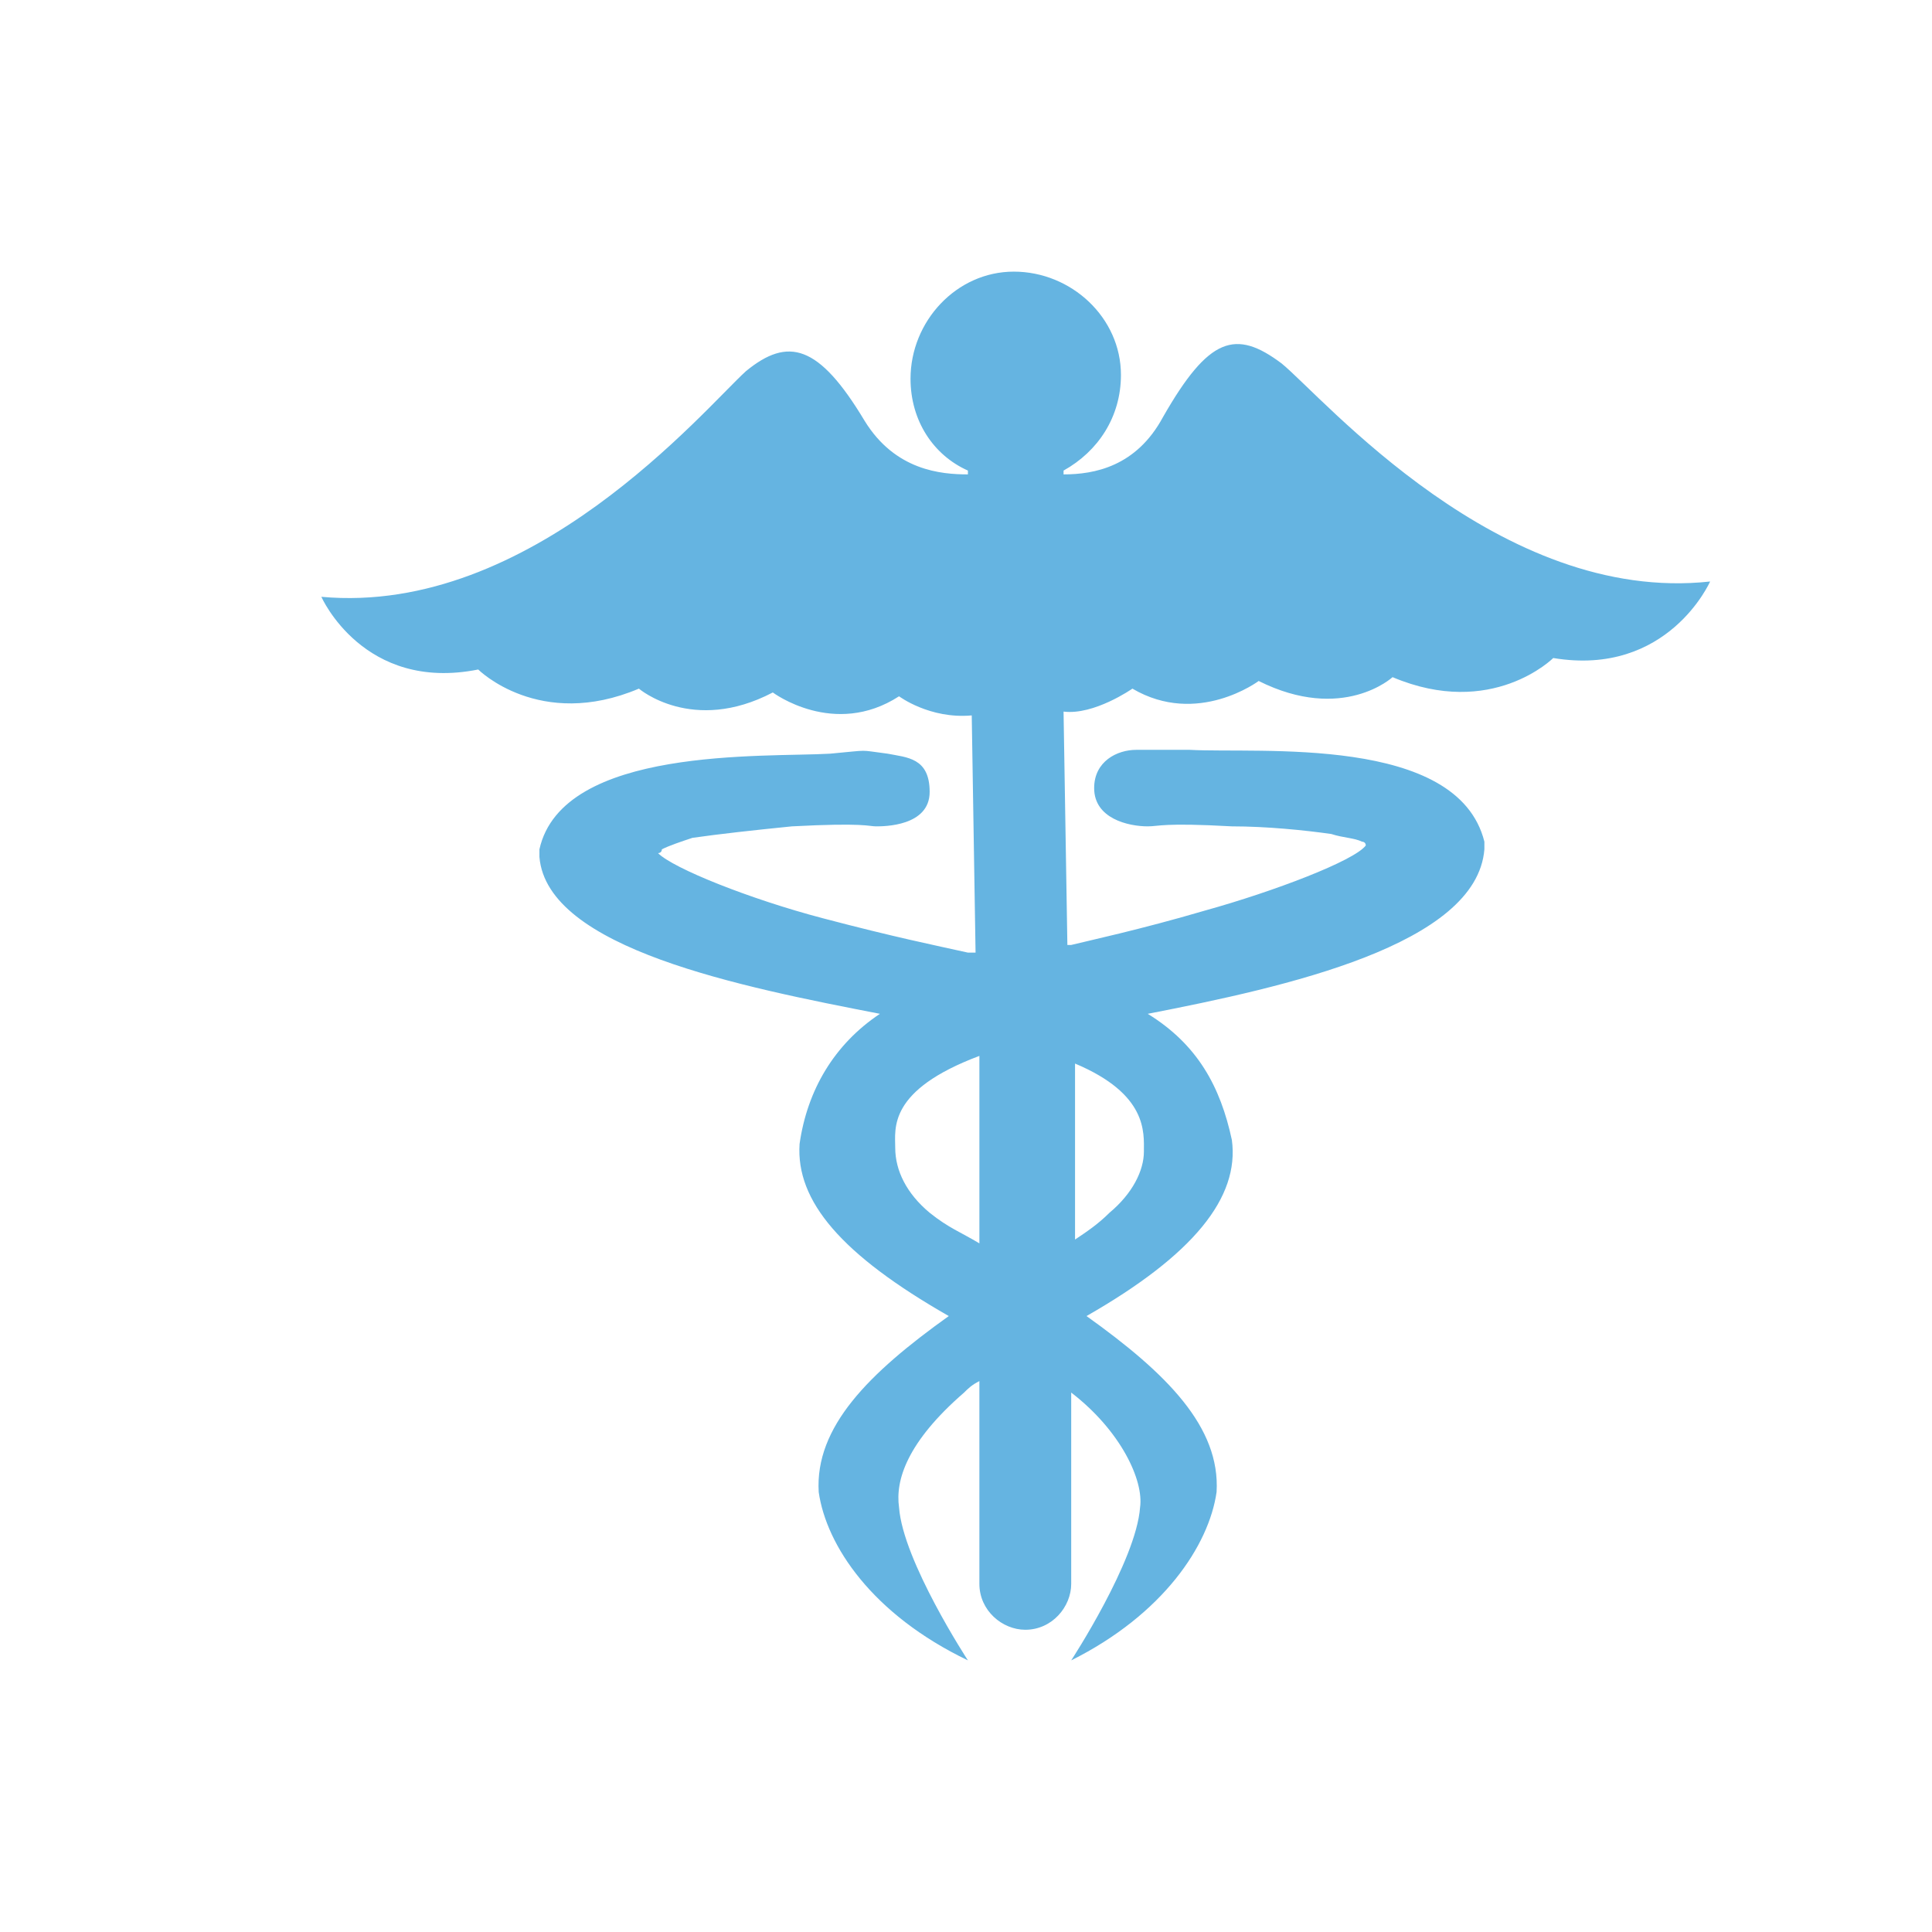 <?xml version="1.0" encoding="utf-8"?>
<!-- Generator: Adobe Illustrator 18.0.0, SVG Export Plug-In . SVG Version: 6.00 Build 0)  -->
<!DOCTYPE svg PUBLIC "-//W3C//DTD SVG 1.1//EN" "http://www.w3.org/Graphics/SVG/1.1/DTD/svg11.dtd">
<svg version="1.1" id="Layer_1" xmlns="http://www.w3.org/2000/svg" xmlns:xlink="http://www.w3.org/1999/xlink" x="0px" y="0px"
	 viewBox="0 0 50.5 50.5" style="enable-background:new 0 0 50.5 50.5;" xml:space="preserve">
<style type="text/css">
	.st0{fill:#65B4E1;}
</style>
<path class="st0" d="M33.5,9.5c-1.2-0.9-1.9-0.7-3.1,1.4c-0.7,1.3-1.8,1.5-2.6,1.5l0-0.1c0.9-0.5,1.5-1.4,1.5-2.5
	c0-1.5-1.3-2.7-2.8-2.7c-1.5,0-2.7,1.3-2.7,2.8c0,1.1,0.6,2,1.5,2.4l0,0.1c-0.7,0-1.9-0.1-2.7-1.4c-1.2-2-2-2.2-3.1-1.3
	c-1.1,1-5.6,6.4-11.1,5.9c0,0,1.1,2.5,4.1,1.9c0,0,1.6,1.6,4.2,0.5c0,0,1.4,1.2,3.5,0.1c0,0,1.6,1.2,3.3,0.1c0,0,0.8,0.6,1.9,0.5
	l0.1,6.2c-0.1,0-0.1,0-0.2,0c-0.9-0.2-1.9-0.4-3.8-0.9c-1.9-0.5-3.9-1.3-4.3-1.7c0,0,0.1,0,0.1-0.1c0.2-0.1,0.5-0.2,0.8-0.3
	c0.7-0.1,1.6-0.2,2.6-0.3c1.9-0.1,2,0,2.2,0c0.2,0,1.4,0,1.4-0.9c0-0.9-0.6-0.9-1.1-1c-0.8-0.1-0.4-0.1-1.5,0
	c-1.7,0.1-7-0.2-7.6,2.5c0,0.1,0,0.1,0,0.2c0.2,2.4,5.3,3.4,8.9,4.1c-1.2,0.8-1.9,2-2.1,3.4c-0.1,1.5,1.1,2.9,3.9,4.5
	c-2.1,1.5-3.5,2.9-3.4,4.6c0.2,1.4,1.4,3.2,3.9,4.4l0,0c0,0-1.7-2.6-1.8-4c-0.1-0.7,0.2-1.7,1.7-3c0.1-0.1,0.2-0.2,0.4-0.3l0,5.2
	c0,0,0,0,0,0.1c0,0.7,0.6,1.2,1.2,1.2c0.7,0,1.2-0.6,1.2-1.2l0-5c1.3,1,1.9,2.3,1.8,3c-0.1,1.4-1.8,4-1.8,4l0,0
	c2.4-1.2,3.6-3,3.8-4.4c0.1-1.7-1.3-3.1-3.4-4.6c2.8-1.6,4-3.1,3.8-4.6c-0.3-1.4-0.9-2.5-2.2-3.3c3.6-0.7,8.6-1.8,8.8-4.3
	c0-0.1,0-0.1,0-0.2c-0.7-2.8-5.9-2.3-7.7-2.4c-1,0-0.9,0-1.4,0c-0.5,0-1.1,0.3-1.1,1c0,0.8,0.9,1,1.4,1c0.3,0,0.4-0.1,2.2,0
	c0.9,0,1.9,0.1,2.6,0.2c0.3,0.1,0.6,0.1,0.8,0.2c0,0,0.1,0,0.1,0.1c-0.3,0.4-2.4,1.2-4.2,1.7c-1.7,0.5-3.1,0.8-3.5,0.9
	c0,0-0.1,0-0.1,0l-0.1-6.1c0.8,0.1,1.8-0.6,1.8-0.6c1.7,1,3.3-0.2,3.3-0.2c2.2,1.1,3.5-0.1,3.5-0.1c2.6,1.1,4.2-0.5,4.2-0.5
	c3,0.5,4.1-2,4.1-2C39.2,15.8,34.6,10.4,33.5,9.5L33.5,9.5z M25.6,32.5c-0.5-0.3-0.8-0.4-1.3-0.8c-0.6-0.5-0.9-1.1-0.9-1.7
	c0-0.5-0.2-1.5,2.2-2.4L25.6,32.5z M29.9,30.1c0,0.5-0.3,1.1-0.9,1.6c-0.3,0.3-0.6,0.5-0.9,0.7l0-4.6C30,28.6,29.9,29.6,29.9,30.1
	L29.9,30.1z M29.9,30.1"/>
</svg>
